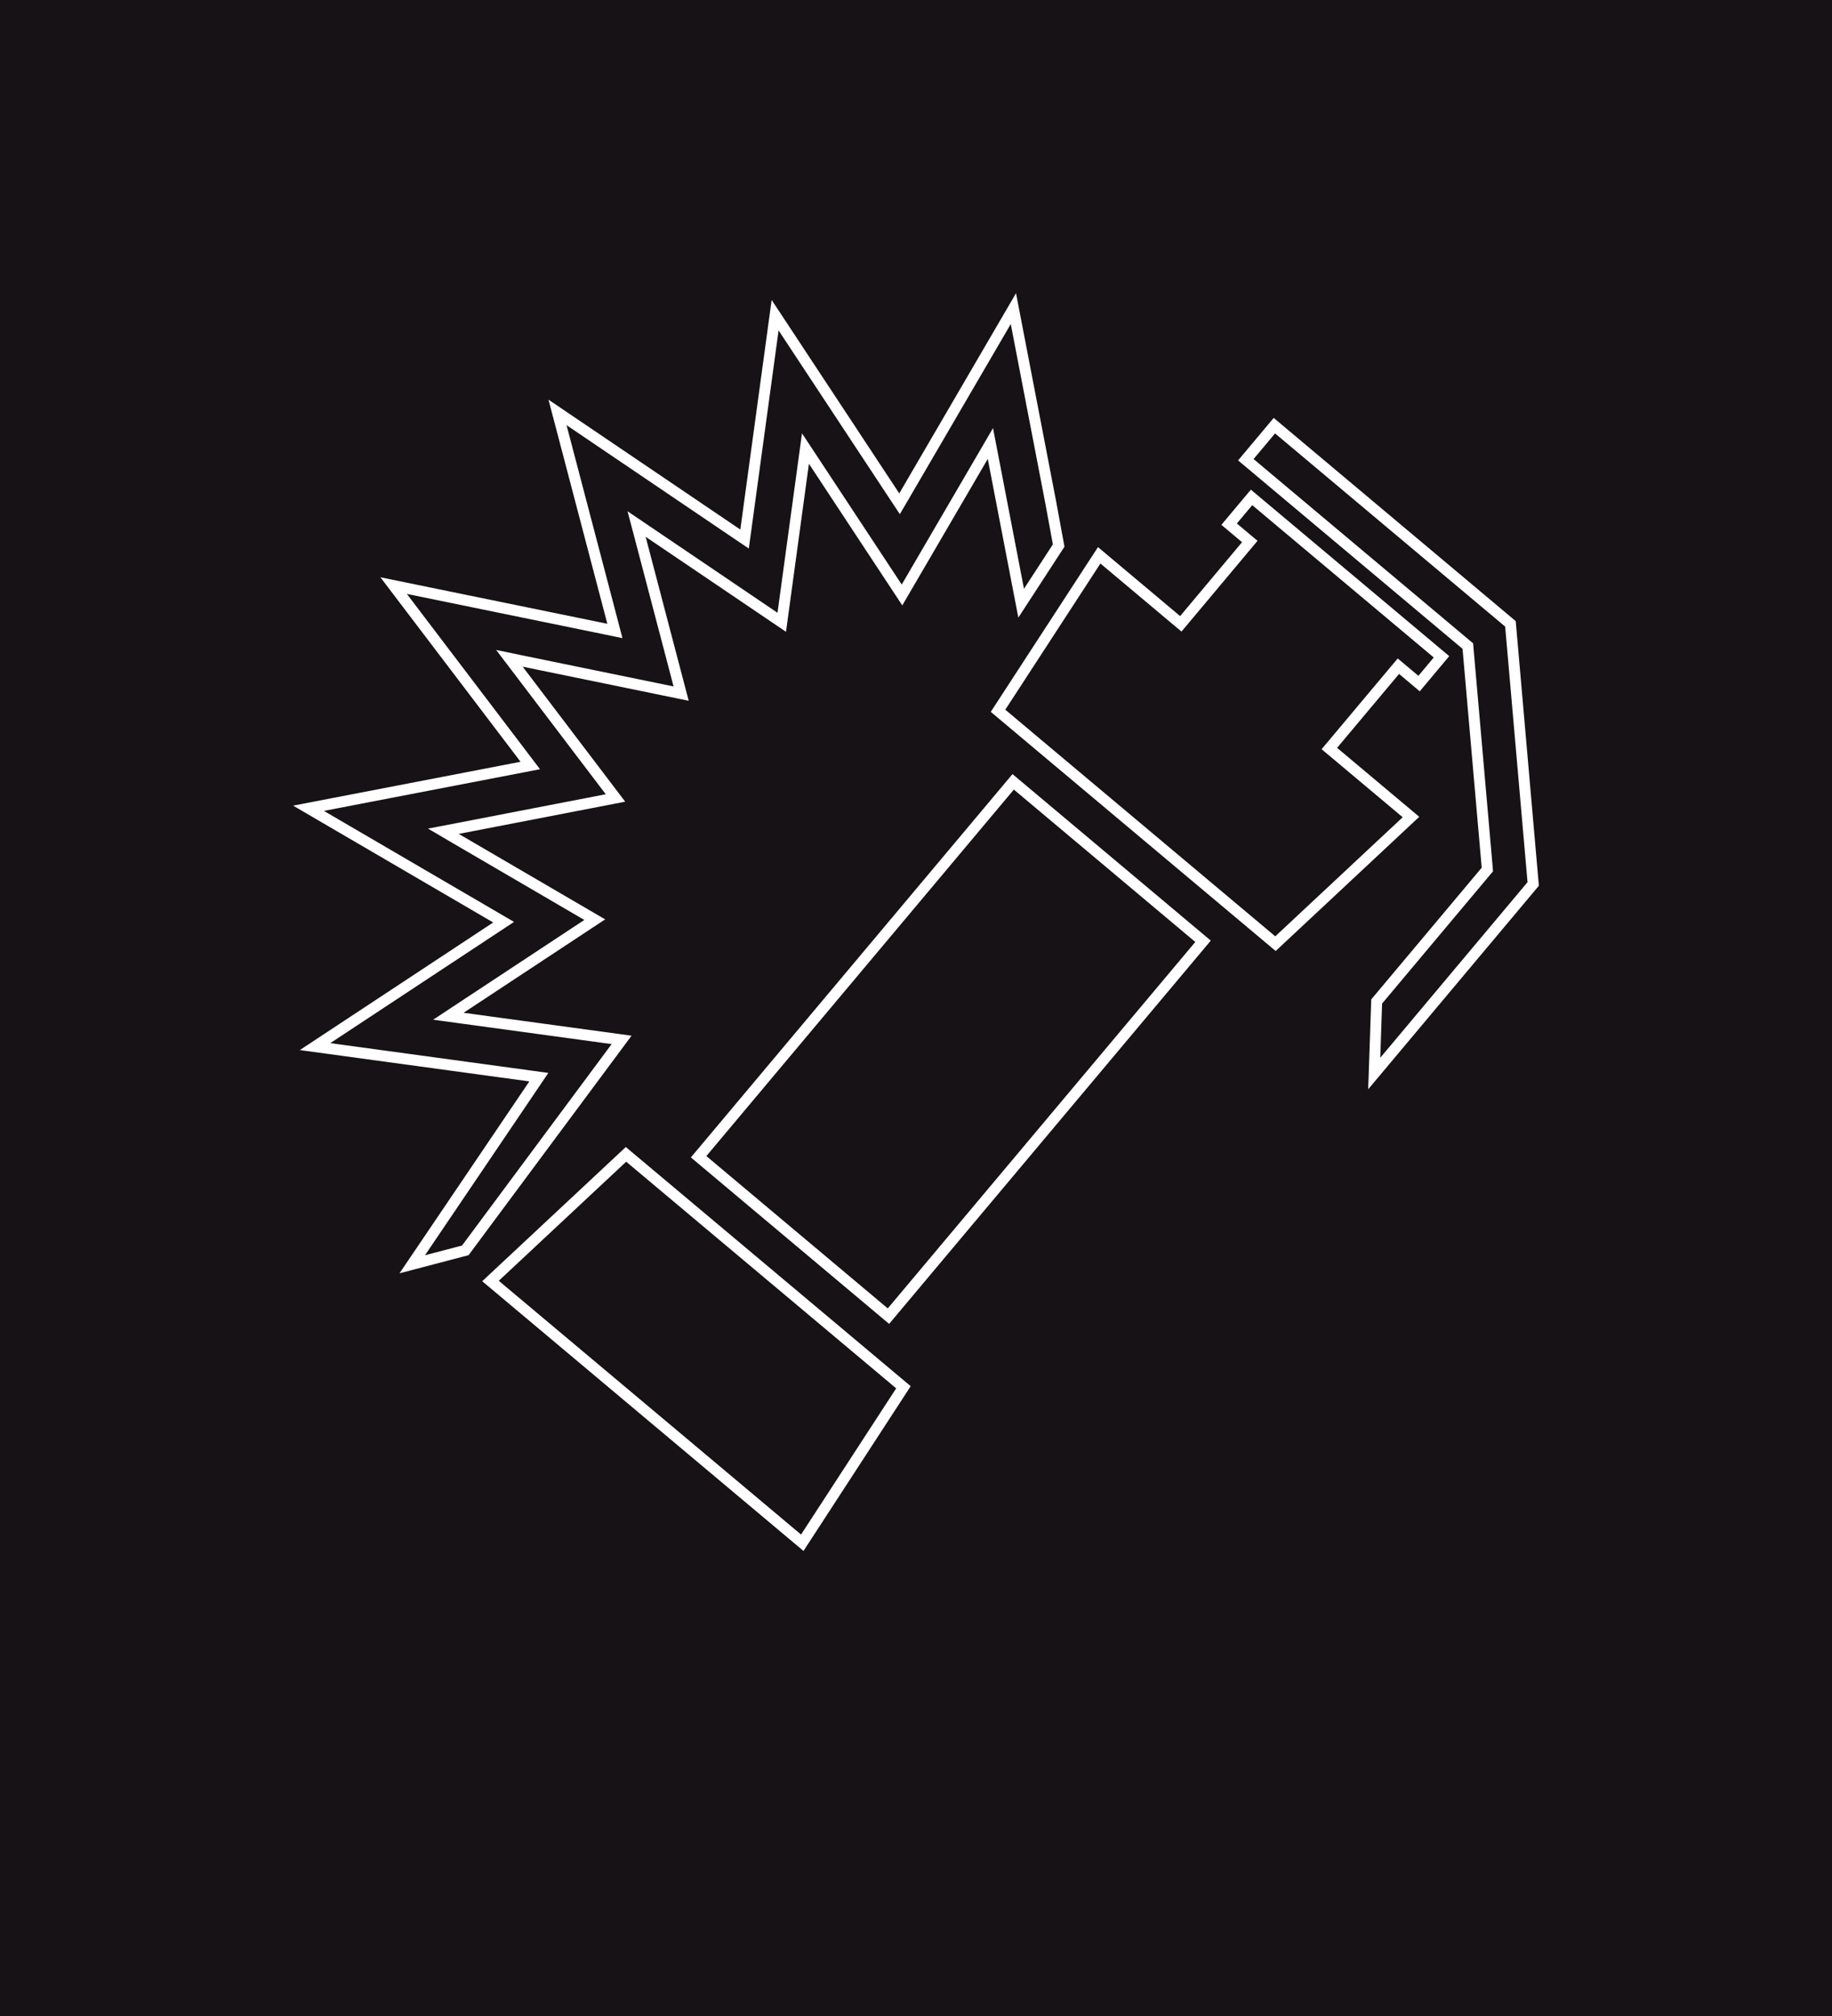 <svg width="50" height="55" viewBox="0 0 50 55" fill="none" xmlns="http://www.w3.org/2000/svg">
<rect x="0" y="0" width="50" height="55" fill="#808080" stroke="none"/>
<g clip-path="url(#clip0_477_165)">
<rect width="50" height="55" fill="white"/>
<path d="M50 0L0 0L0 50L50 50L50 0Z" fill="#161215"/>
<rect y="50" width="50" height="5" fill="#161215"/>
<path d="M41.845 24.116L37.506 29.288L37.573 27.322L40.554 23.769L40.594 23.722L40.589 23.66L40.066 17.688L40.061 17.626L40.013 17.586L34.002 12.542L34.781 11.613L41.224 17.02L41.845 24.116Z" stroke="white" stroke-width="0.3"/>
<path d="M38.281 18.271L38.166 18.175L38.069 18.29L36.378 20.306L36.281 20.421L36.396 20.517L38.509 22.29L34.811 25.745L33.731 24.839L33.731 24.839L28.319 20.298L28.319 20.298L27.239 19.391L30 15.15L32.112 16.923L32.227 17.019L32.324 16.904L34.014 14.888L34.11 14.773L33.995 14.677L33.546 14.3L34.158 13.57L39.342 17.919L38.73 18.649L38.281 18.271Z" stroke="white" stroke-width="0.3"/>
<path d="M19.067 31.558L27.652 21.33L32.834 25.68L24.248 35.907L19.067 31.558Z" stroke="white" stroke-width="0.3"/>
<path d="M21.896 42.089L13.387 34.948L17.085 31.493L24.657 37.847L21.896 42.089Z" stroke="white" stroke-width="0.3"/>
<mask id="path-7-inside-1_477_165" fill="white">
<path d="M18.136 31.171L18.166 31.196L18.201 31.153L18.136 31.171Z"/>
</mask>
<path d="M18.136 31.171L18.058 30.881L17.496 31.031L17.944 31.402L18.136 31.171ZM18.166 31.196L17.974 31.427L18.203 31.616L18.395 31.389L18.166 31.196ZM18.201 31.153L18.431 31.346L19.045 30.617L18.123 30.863L18.201 31.153ZM17.944 31.402L17.974 31.427L18.357 30.965L18.327 30.94L17.944 31.402ZM18.395 31.389L18.431 31.346L17.972 30.96L17.936 31.002L18.395 31.389ZM18.123 30.863L18.058 30.881L18.213 31.461L18.279 31.443L18.123 30.863Z" fill="white" mask="url(#path-7-inside-1_477_165)"/>
<path d="M16.721 16.98L15.216 11.251L20.121 14.571L20.321 14.706L20.354 14.467L21.155 8.599L24.418 13.543L24.551 13.744L24.673 13.536L27.658 8.42L28.683 13.736L28.683 13.738L28.894 14.883L27.87 16.456L27.106 12.492L27.03 12.1L26.829 12.445L24.618 16.232L22.203 12.57L21.983 12.237L21.929 12.633L21.336 16.977L17.705 14.52L17.374 14.296L17.476 14.682L18.59 18.923L14.294 18.041L13.903 17.96L14.145 18.278L16.798 21.77L12.492 22.603L12.101 22.678L12.445 22.88L16.232 25.09L12.57 27.505L12.237 27.725L12.633 27.779L16.965 28.37L12.699 34.112L11.251 34.492L14.571 29.587L14.706 29.387L14.467 29.354L8.599 28.553L13.543 25.292L13.745 25.159L13.536 25.037L8.42 22.051L14.236 20.93L14.473 20.884L14.327 20.692L10.743 15.976L16.546 17.165L16.782 17.214L16.721 16.98Z" stroke="white" stroke-width="0.3"/>
</g>
<defs>
<clipPath id="clip0_477_165">
<rect width="50" height="55" fill="white"/>
</clipPath>
</defs>
</svg>
